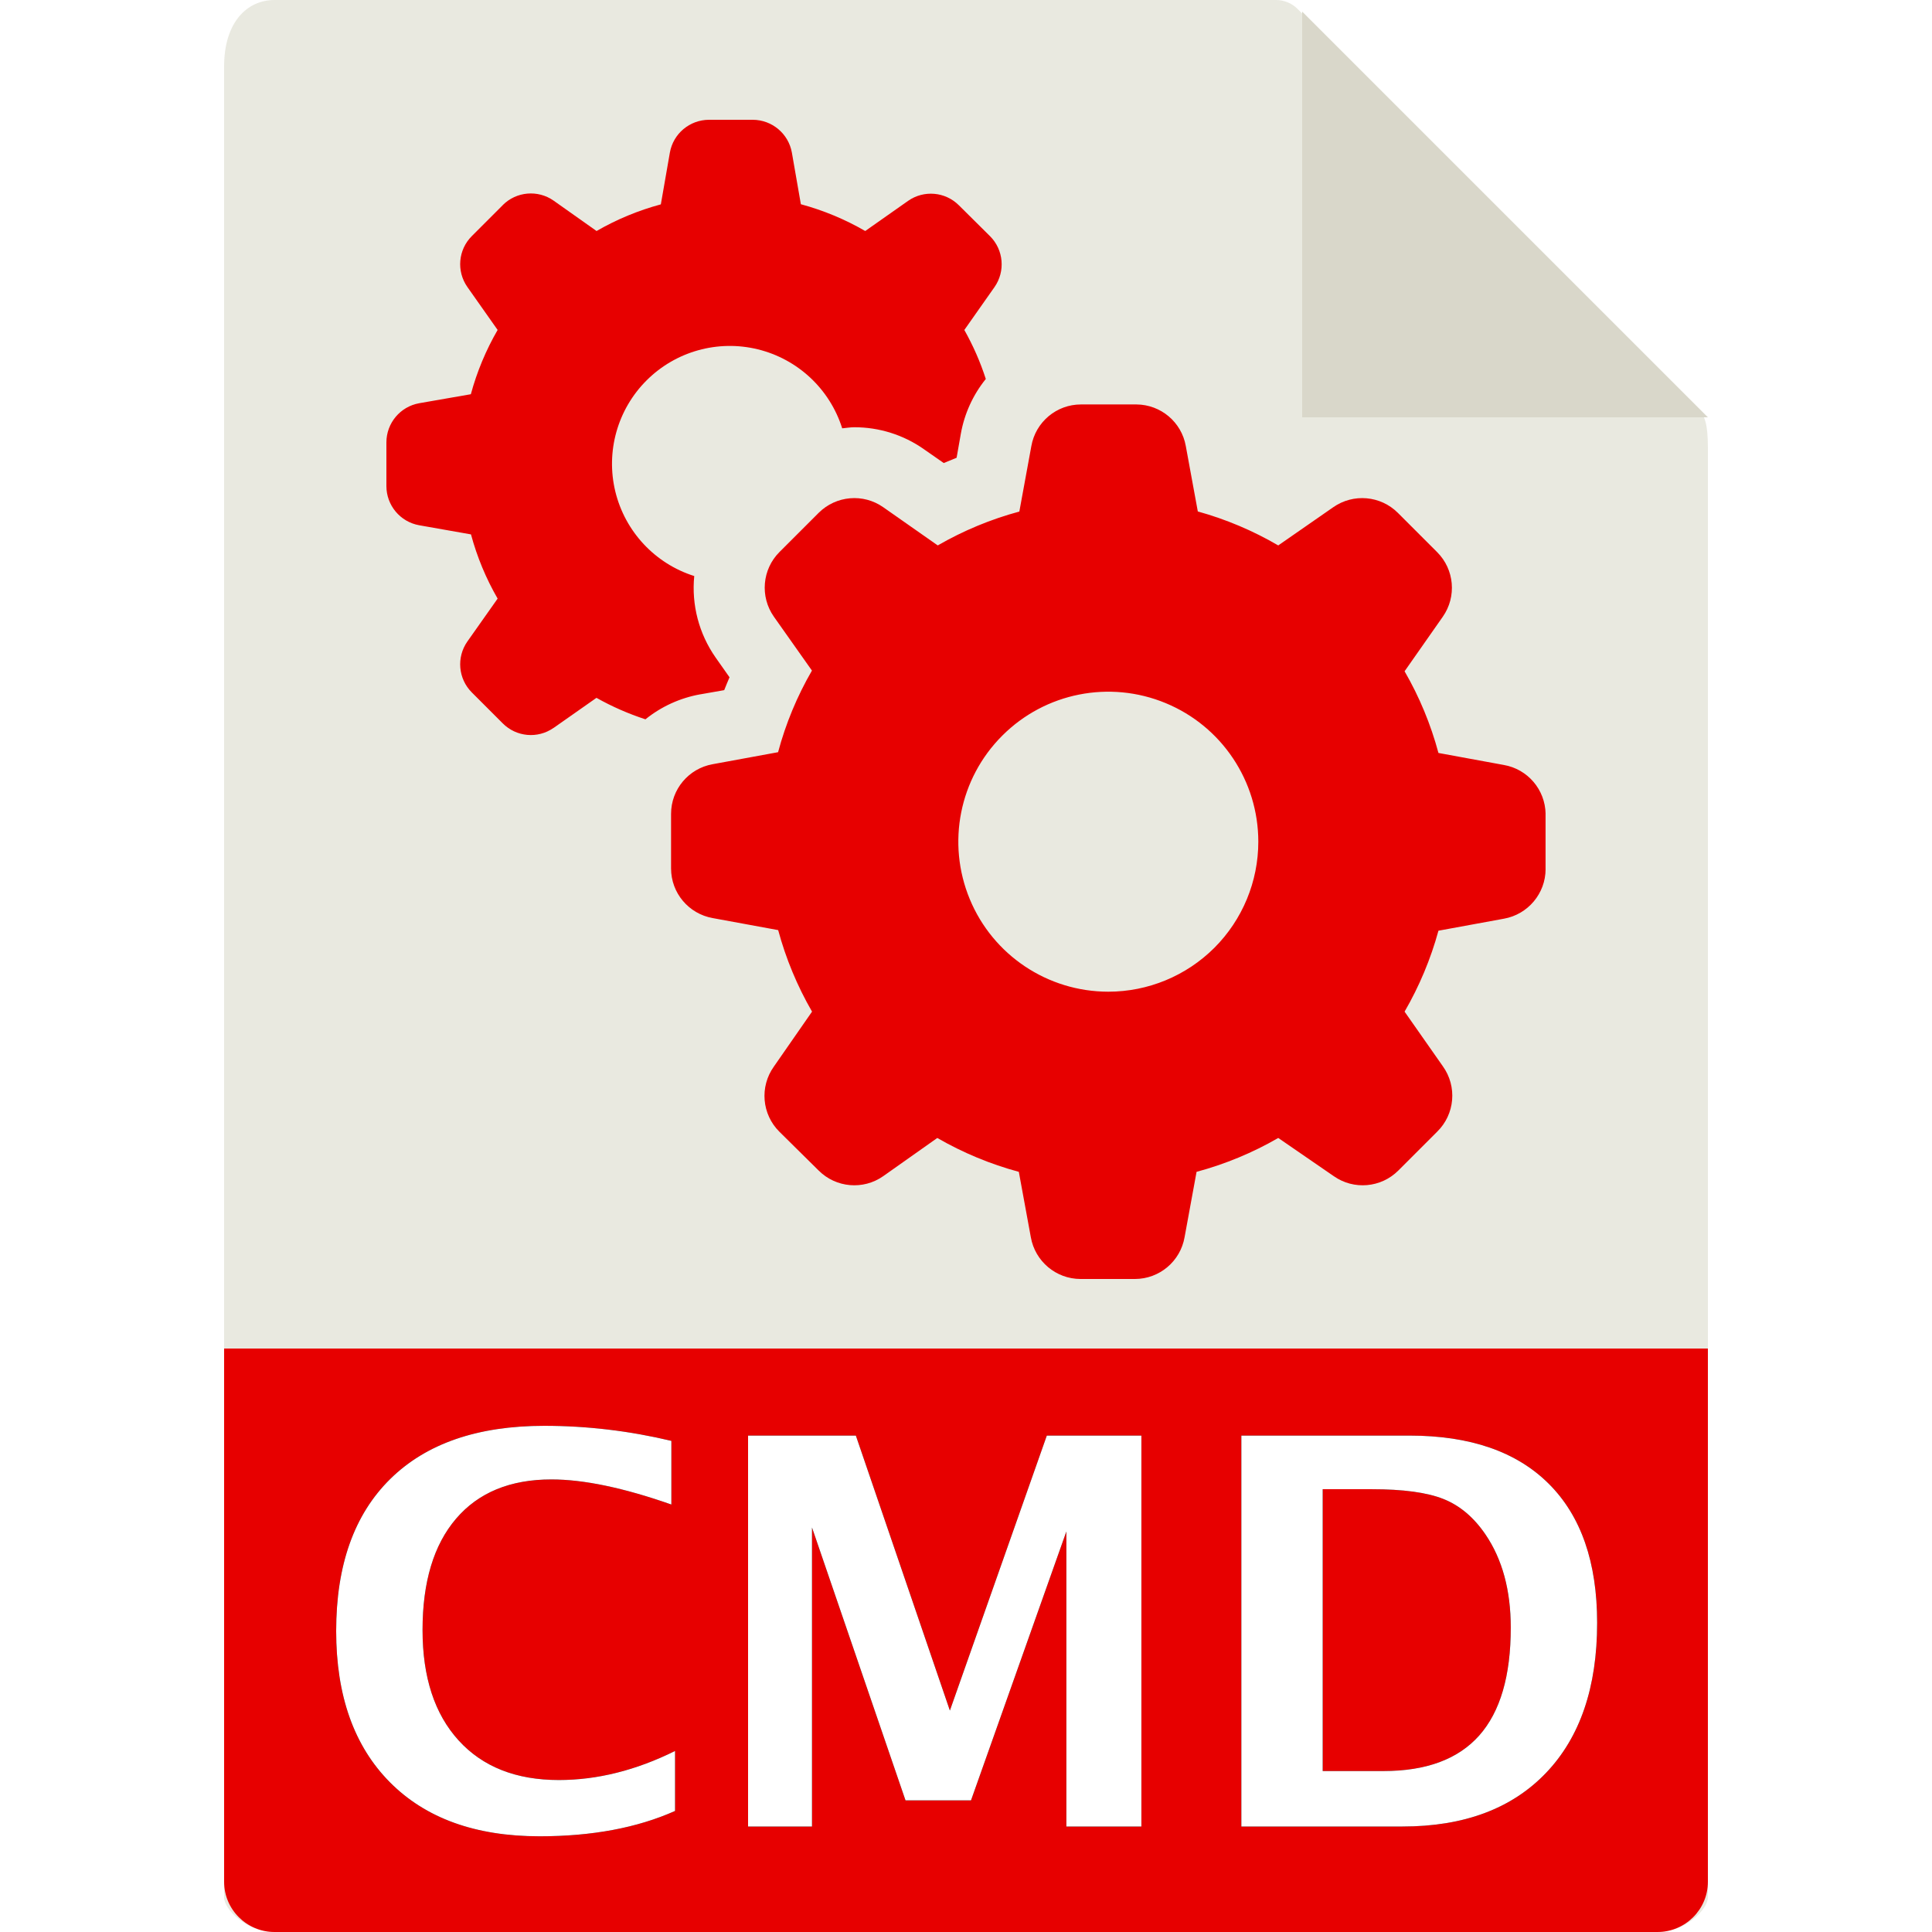 <?xml version="1.0" encoding="UTF-8"?>
<svg width="100px" height="100px" viewBox="0 0 100 100" version="1.1" xmlns="http://www.w3.org/2000/svg" xmlns:xlink="http://www.w3.org/1999/xlink">
    <!-- Generator: sketchtool 63.1 (101010) - https://sketch.com -->
    <title>file/file_cmd</title>
    <desc>Created with sketchtool.</desc>
    <defs>
        <path d="M27.927,95.046 C30.643,95.046 32.981,94.609 34.941,93.734 L34.941,93.734 L34.941,90.63 C32.918,91.633 30.912,92.134 28.925,92.134 C26.711,92.134 24.981,91.45 23.737,90.083 C22.493,88.716 21.871,86.811 21.871,84.368 C21.871,81.88 22.449,79.959 23.607,78.606 C24.765,77.252 26.41,76.575 28.543,76.575 C30.211,76.575 32.28,77.008 34.75,77.874 L34.75,77.874 L34.75,74.579 C32.571,74.06 30.379,73.8 28.173,73.8 C24.719,73.8 22.06,74.718 20.196,76.555 C18.332,78.391 17.4,81.014 17.4,84.423 C17.4,87.768 18.325,90.375 20.175,92.243 C22.026,94.112 24.61,95.046 27.927,95.046 Z M42.029,94.54 L42.029,79.064 L46.869,93.187 L50.259,93.187 L55.195,79.269 L55.195,94.54 L59.078,94.54 L59.078,74.306 L54.183,74.306 L49.166,88.538 L44.299,74.306 L38.72,74.306 L38.72,94.54 L42.029,94.54 Z M72.592,94.54 C75.773,94.54 78.247,93.617 80.015,91.772 C81.784,89.926 82.668,87.335 82.668,83.999 C82.668,80.864 81.834,78.464 80.166,76.801 C78.498,75.138 76.096,74.306 72.961,74.306 L72.961,74.306 L64.252,74.306 L64.252,94.54 L72.592,94.54 Z M71.607,91.669 L68.463,91.669 L68.463,77.081 L71.006,77.081 C72.628,77.081 73.863,77.25 74.711,77.587 C75.558,77.924 76.283,78.535 76.885,79.419 C77.76,80.704 78.197,82.313 78.197,84.245 C78.197,86.743 77.652,88.604 76.563,89.83 C75.474,91.056 73.822,91.669 71.607,91.669 L71.607,91.669 Z" id="path-1"></path>
        <filter x="-4.6%" y="-14.1%" width="109.2%" height="128.2%" filterUnits="objectBoundingBox" id="filter-2">
            <feMorphology radius="0.5" operator="dilate" in="SourceAlpha" result="shadowSpreadOuter1"></feMorphology>
            <feOffset dx="0" dy="0" in="shadowSpreadOuter1" result="shadowOffsetOuter1"></feOffset>
            <feGaussianBlur stdDeviation="0.5" in="shadowOffsetOuter1" result="shadowBlurOuter1"></feGaussianBlur>
            <feColorMatrix values="0 0 0 0 0   0 0 0 0 0   0 0 0 0 0  0 0 0 0.5 0" type="matrix" in="shadowBlurOuter1"></feColorMatrix>
        </filter>
    </defs>
    <g id="Icons" stroke="none" stroke-width="1" fill="none" fill-rule="evenodd">
        <g id="file/file_cmd">
            <g id="File/CMD-file">
                <g id="xml" stroke-width="1" fill-rule="evenodd" transform="translate(11.6, 0)">
                    <path d="M54.448,0 L2.613,0 C1.17,0 0,1.17 0,3.439 L0,98.214 C0,98.83 1.17,100 2.613,100 L74.187,100 C75.63,100 76.8,98.83 76.8,98.214 L76.8,23.175 C76.8,21.932 76.634,21.532 76.341,21.238 L55.559,0.459 C55.264,0.166 54.864,0 54.448,0 Z" id="Path" fill="#E9E9E0" fill-rule="nonzero"></path>
                    <polygon id="Path" fill="#D9D7CA" fill-rule="nonzero" points="55.8 0.6 55.8 21.6 76.8 21.6"></polygon>
                    <path d="M74.187,100 L2.613,100 C1.17,100 0,98.836 0,97.401 L0,69.8 L76.8,69.8 L76.8,97.401 C76.8,98.836 75.63,100 74.187,100 Z" id="Path" fill="#E70000" fill-rule="nonzero"></path>
                </g>
                <g id="CMD" fill-rule="nonzero">
                    <use fill="black" fill-opacity="1" filter="url(#filter-2)" xlink:href="#path-1"></use>
                    <use fill="#FFFFFF" xlink:href="#path-1"></use>
                </g>
                <path d="M21.697,27.187 C20.716,27.012 20,26.157 20,25.159 L20,22.899 C20,21.901 20.716,21.046 21.697,20.871 L24.371,20.405 C24.686,19.242 25.153,18.122 25.757,17.078 L24.191,14.854 C23.618,14.036 23.715,12.924 24.422,12.219 L26.024,10.617 L26.024,10.614 C26.728,9.91 27.838,9.813 28.654,10.384 L30.878,11.957 C31.922,11.355 33.042,10.891 34.205,10.578 L34.671,7.905 C34.843,6.919 35.698,6.202 36.699,6.2 L38.966,6.2 C39.962,6.205 40.812,6.919 40.987,7.897 L41.453,10.571 C42.618,10.886 43.74,11.353 44.784,11.957 L47.004,10.396 C47.82,9.825 48.929,9.922 49.633,10.627 L51.243,12.224 C51.95,12.931 52.047,14.043 51.474,14.861 L49.913,17.081 L49.913,17.078 C50.367,17.884 50.741,18.734 51.025,19.616 C50.362,20.436 49.918,21.412 49.733,22.449 L49.514,23.693 L48.849,23.967 L47.824,23.253 C46.768,22.508 45.506,22.112 44.214,22.114 C44.01,22.114 43.816,22.151 43.592,22.17 C42.951,20.138 41.298,18.589 39.226,18.081 C37.158,17.574 34.975,18.183 33.467,19.689 C31.959,21.194 31.347,23.377 31.85,25.446 C32.355,27.514 33.901,29.173 35.934,29.816 C35.786,31.307 36.179,32.803 37.039,34.032 L37.76,35.056 C37.667,35.275 37.573,35.498 37.485,35.722 L36.242,35.94 L36.245,35.938 C35.205,36.125 34.229,36.569 33.408,37.232 C32.529,36.945 31.68,36.574 30.873,36.12 L28.649,37.681 L28.647,37.679 C27.831,38.247 26.726,38.147 26.024,37.443 L24.422,35.841 C23.715,35.134 23.618,34.022 24.191,33.204 L25.757,30.984 C25.155,29.94 24.691,28.823 24.378,27.66 L21.697,27.187 Z M79.998,42.105 L79.998,44.983 L80,44.983 C79.998,46.248 79.087,47.331 77.841,47.552 L74.454,48.173 C74.053,49.64 73.463,51.048 72.701,52.362 L74.677,55.183 C75.433,56.232 75.309,57.675 74.386,58.578 L72.378,60.586 C71.482,61.482 70.071,61.606 69.034,60.877 L66.162,58.901 C64.836,59.668 63.413,60.256 61.934,60.654 L61.313,64.041 C61.094,65.287 60.011,66.198 58.746,66.2 L55.925,66.2 C54.66,66.198 53.577,65.287 53.356,64.041 L52.734,60.654 C51.258,60.256 49.84,59.666 48.514,58.901 L45.717,60.877 C44.68,61.606 43.269,61.482 42.373,60.586 L40.341,58.578 C39.433,57.677 39.311,56.249 40.054,55.208 L42.031,52.362 C41.266,51.036 40.676,49.618 40.278,48.142 L36.89,47.52 C35.645,47.299 34.734,46.219 34.734,44.951 L34.734,42.125 C34.734,40.86 35.64,39.779 36.883,39.556 L40.27,38.934 L40.273,38.934 C40.668,37.455 41.258,36.035 42.026,34.709 L40.054,31.917 C39.328,30.88 39.449,29.469 40.345,28.573 L42.378,26.541 C43.276,25.65 44.682,25.528 45.717,26.254 L48.538,28.231 C49.864,27.466 51.282,26.876 52.761,26.478 L53.382,23.09 C53.601,21.845 54.684,20.934 55.949,20.934 L58.826,20.934 C60.084,20.944 61.155,21.847 61.376,23.083 L61.998,26.47 L61.998,26.473 C63.454,26.876 64.855,27.468 66.162,28.231 L69.008,26.254 C70.047,25.528 71.458,25.65 72.354,26.546 L74.386,28.578 C75.282,29.474 75.406,30.885 74.677,31.924 L72.701,34.745 C73.468,36.071 74.056,37.492 74.454,38.973 L77.841,39.595 C79.075,39.811 79.978,40.872 80,42.125 L79.998,42.105 Z M65.13,43.567 C65.13,40.425 63.238,37.594 60.337,36.394 C57.435,35.192 54.096,35.855 51.877,38.077 C49.655,40.296 48.993,43.635 50.194,46.537 C51.394,49.438 54.225,51.33 57.367,51.33 C59.426,51.33 61.4,50.511 62.857,49.057 C64.312,47.6 65.13,45.626 65.13,43.567 L65.13,43.567 Z" id="Shape" fill="#E70000" fill-rule="nonzero"></path>
            </g>
        </g>
    </g>
</svg>